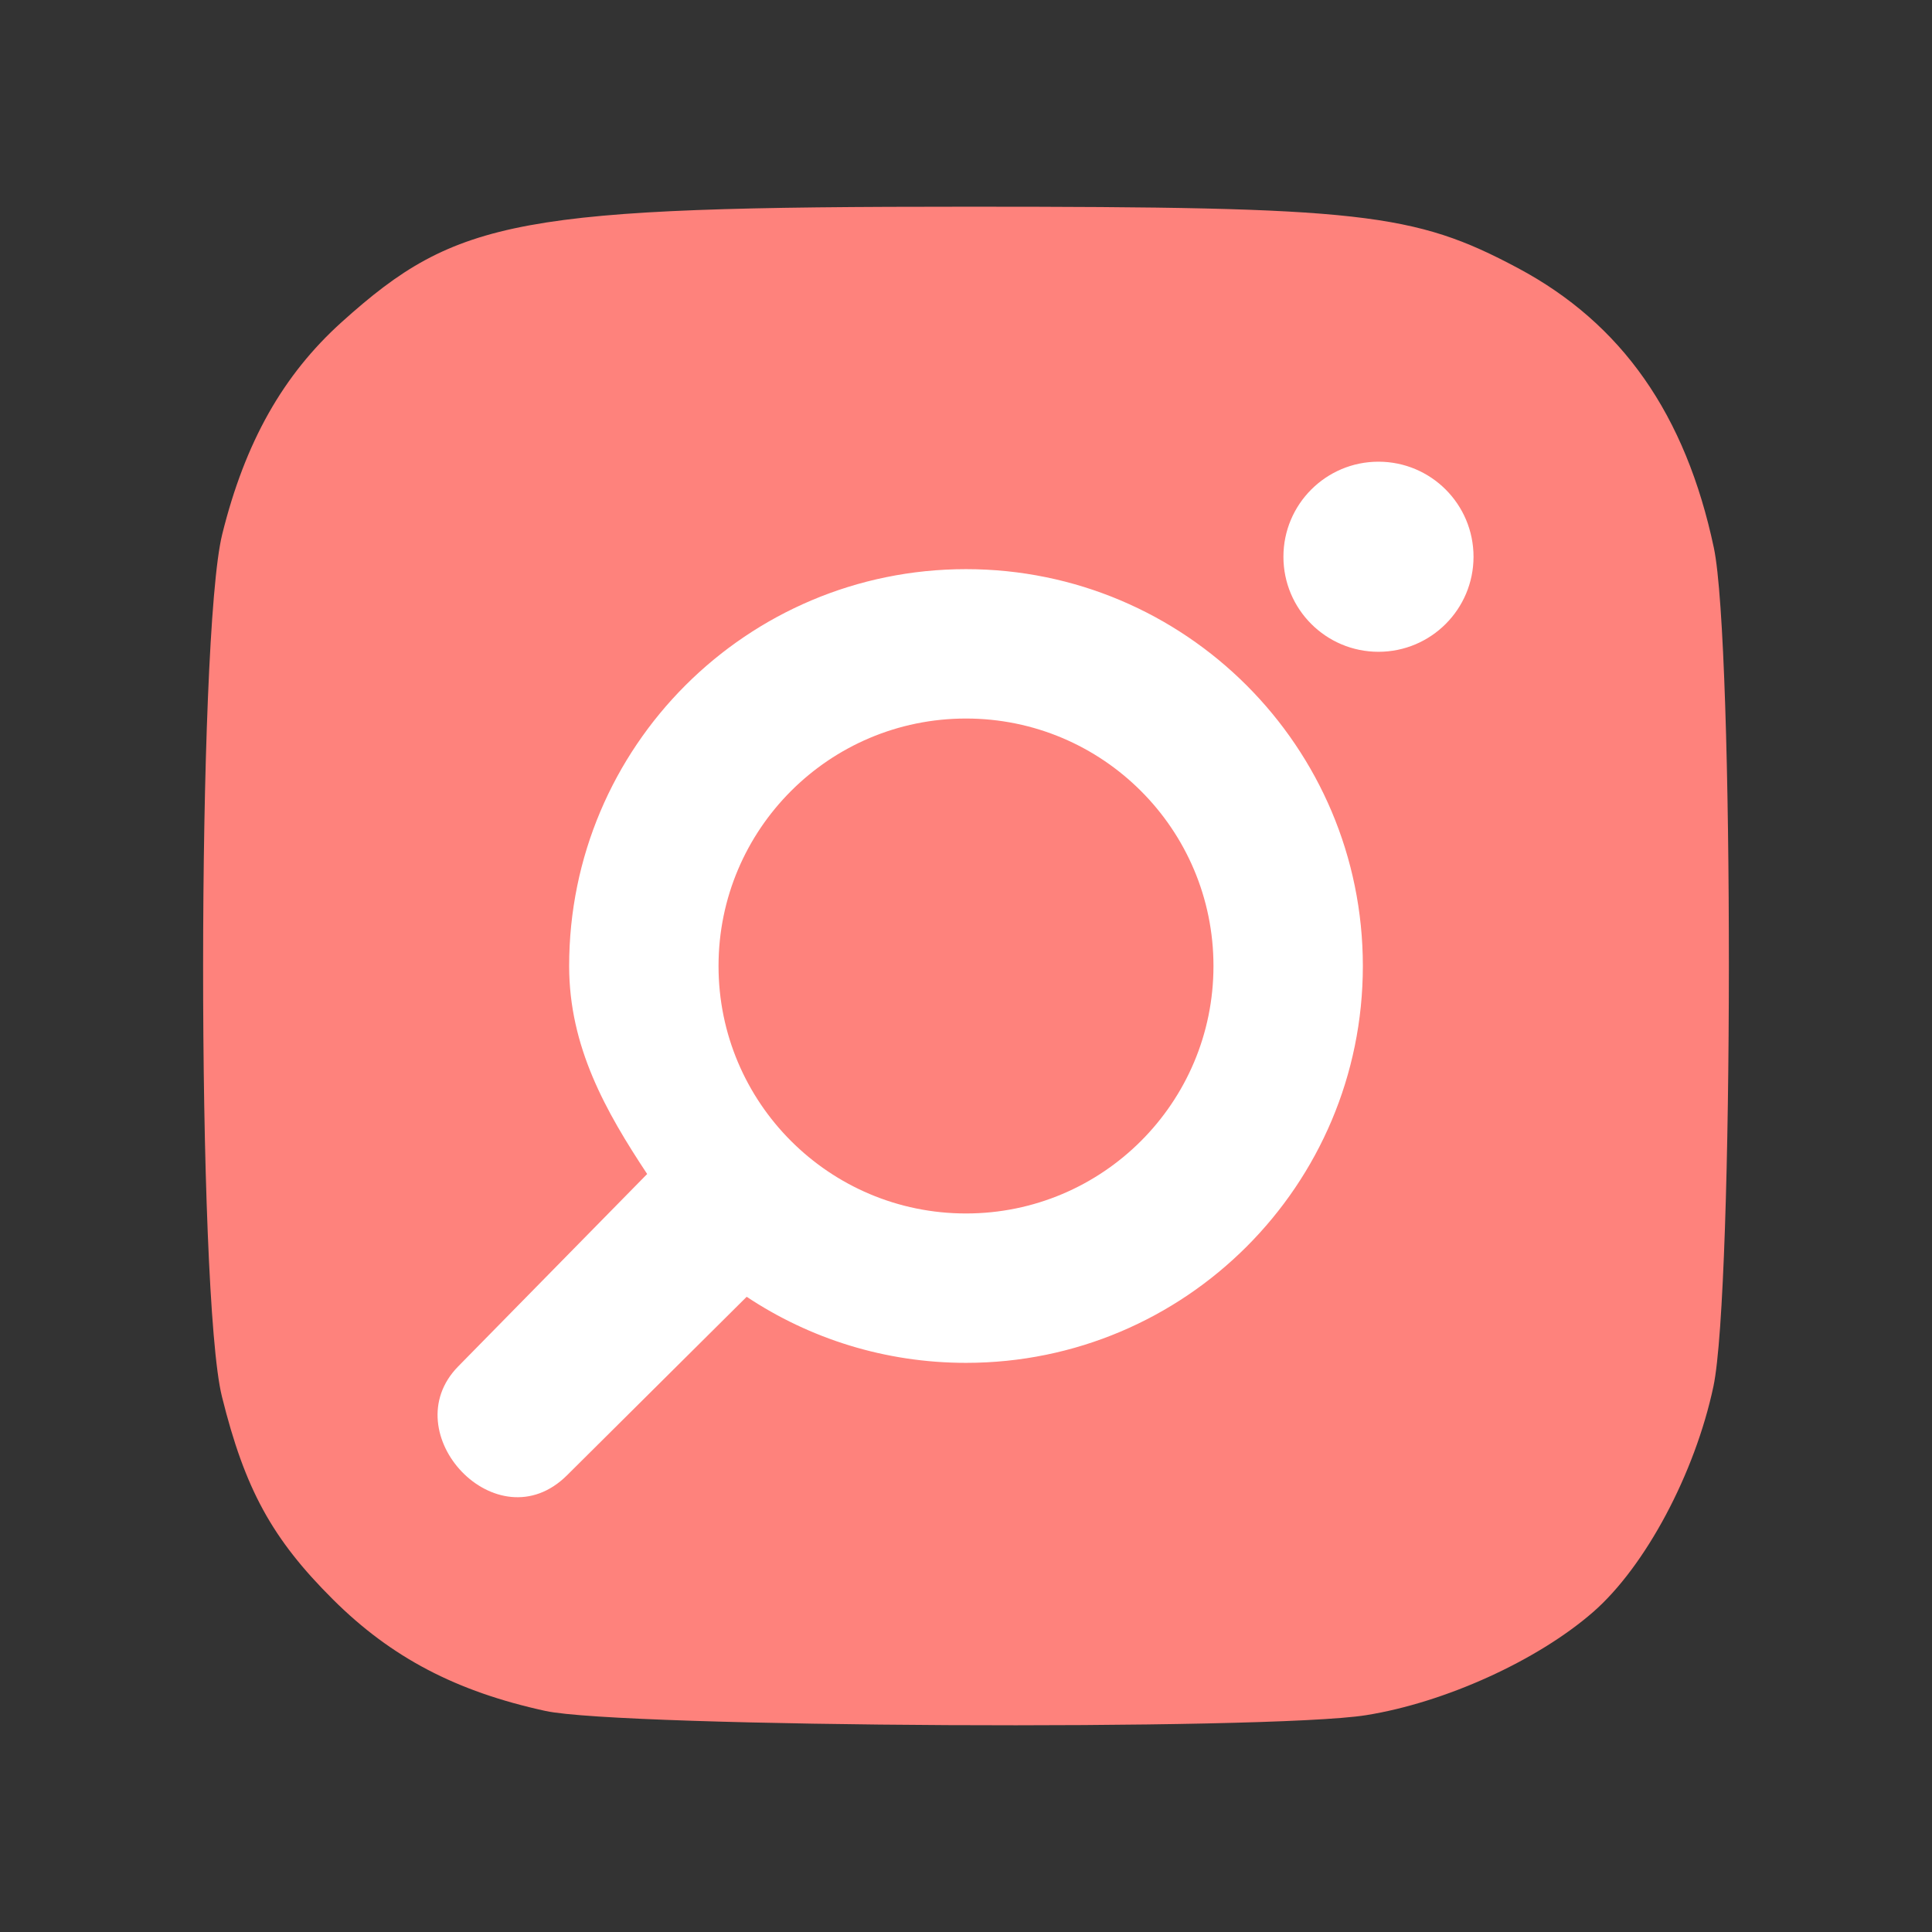 <svg xmlns="http://www.w3.org/2000/svg" xmlns:svg="http://www.w3.org/2000/svg" id="svg14" width="192" height="192" version="1.1" viewBox="0 0 192 192"><rect x="0" y="0" width="192" height="192" fill="#333333" stroke="none"/><g id="g824"><rect style="opacity:1;fill:#fff;fill-opacity:1;stroke:none;stroke-width:3.5;stroke-miterlimit:4;stroke-dasharray:none;stroke-opacity:1" id="rect820" width="113.329" height="116.205" x="39.336" y="37.897"/><path id="path53" d="m 120.593,96 c 0,13.582 -11.011,24.593 -24.593,24.593 C 82.418,120.593 71.407,109.582 71.407,96 71.407,82.418 82.418,71.407 96,71.407 109.582,71.407 120.593,82.418 120.593,96 Z M 96.248,20.541 c -44.733,0 -50.771,1.111 -62.268,11.447 -5.859,5.268 -9.634,11.967 -11.898,21.115 -2.513,10.152 -2.535,75.566 -0.029,85.676 2.284,9.218 4.985,14.154 11.055,20.191 5.784,5.754 12.226,9.131 21.107,11.064 7.532,1.64 71.809,1.971 81.533,0.42 7.84,-1.25 17.041,-5.428 22.57,-10.248 5.194,-4.528 10.128,-13.779 11.961,-22.43 2.024,-9.55 2.055,-73.839 0.041,-83.34 C 167.511,41.186 161.178,32.147 150.84,26.637 140.505,21.128 135.256,20.541 96.248,20.541 Z m 40.742,25.342 c 5.217,-3.91e-4 9.447,4.228 9.447,9.445 3.9e-4,5.218 -4.23,9.448 -9.447,9.447 -5.217,-6.91e-4 -9.446,-4.23 -9.445,-9.447 6.9e-4,-5.216 4.229,-9.445 9.445,-9.445 z M 96,56.561 C 117.782,56.561 135.439,74.218 135.439,96 135.439,117.782 117.782,135.439 96,135.439 c -8.058,-1.9e-4 -15.552,-2.417 -21.796,-6.566 l -17.857,17.742 c -6.946,6.901 -17.295,-4.221 -10.813,-10.821 l 18.78,-19.123 C 60.192,110.441 56.561,104.03 56.561,96 56.561,74.218 74.218,56.561 96,56.561 Z" style="opacity:1;fill:#fe827c;fill-opacity:1;stroke:none;stroke-width:4.45;stroke-miterlimit:4;stroke-dasharray:none;stroke-opacity:1"/></g></svg>